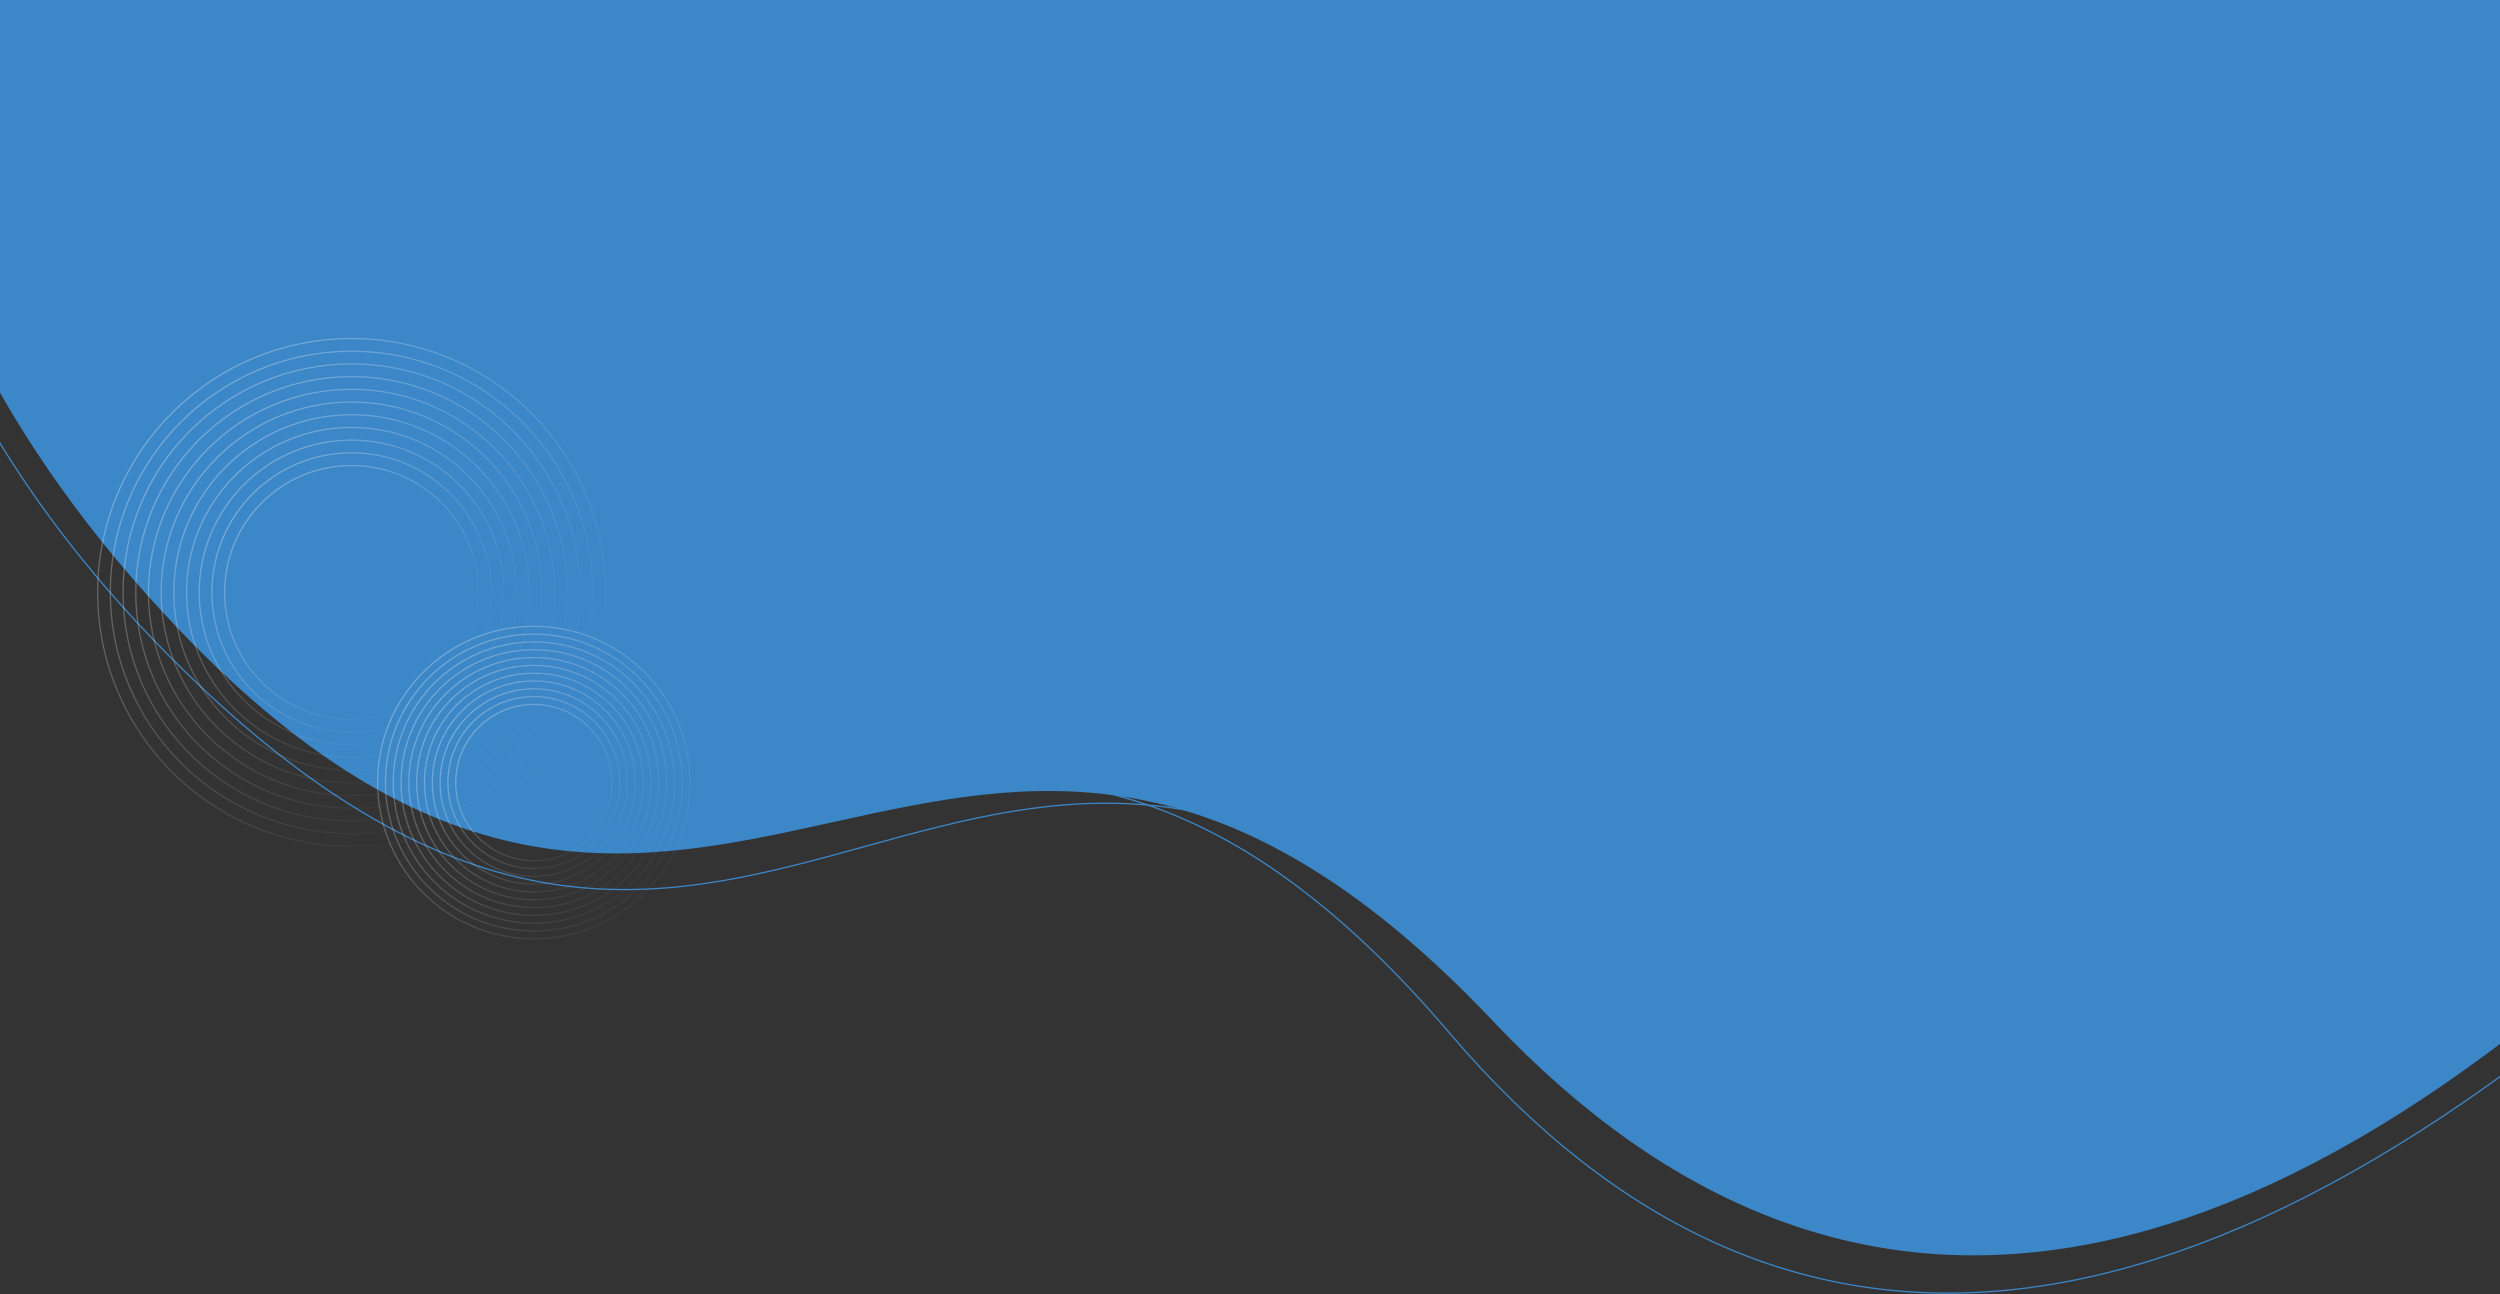 <?xml version="1.0" encoding="UTF-8"?>
<svg width="1920px" height="994px" viewBox="0 0 1920 994" version="1.1" xmlns="http://www.w3.org/2000/svg" xmlns:xlink="http://www.w3.org/1999/xlink">
    <rect x="0" y="0" width="1920" height="994" fill="#333333" stroke="none"/>
    <!-- Generator: Sketch 56.2 (81672) - https://sketch.com -->
    <title>Group 30</title>
    <desc>Created with Sketch.</desc>
    <defs>
        <linearGradient x1="12.493%" y1="13.369%" x2="79.257%" y2="74.963%" id="linearGradient-1">
            <stop stop-color="#FFFFFF" offset="0%"></stop>
            <stop stop-color="#FFFFFF" stop-opacity="0.073" offset="100%"></stop>
        </linearGradient>
        <linearGradient x1="6.157%" y1="11.305%" x2="95.21%" y2="79.753%" id="linearGradient-2">
            <stop stop-color="#FFFFFF" offset="0%"></stop>
            <stop stop-color="#FFFFFF" stop-opacity="0.07" offset="100%"></stop>
        </linearGradient>
    </defs>
    <g id="Page_New" stroke="none" stroke-width="1" fill="none" fill-rule="evenodd">
        <g id="home-">
            <g id="Group-30" transform="translate(-302, -1116)">
                <g id="Group-8">
                    <path d="M301.23,312.221 L1933.702,305 C2259.579,602.185 2342.986,931.412 2183.924,1292.681 C1945.331,1834.584 1577.235,1368.864 1338.925,1919.477 C1180.052,2286.552 847.805,2342.222 342.183,2086.488 L301.23,312.221 Z" id="wave" fill="#3c87c7" transform="translate(1281.707, 1274.5) scale(-1, 1) rotate(20) translate(-1281.707, -1274.5) "></path>
                    <path d="M301,313.652 L1933.472,306.43 C2259.348,603.616 2342.756,932.842 2183.694,1294.111 C1945.101,1836.014 1577.004,1370.294 1338.695,1920.907 C1179.822,2287.982 847.575,2343.653 341.953,2087.918 L301,313.652 Z" id="wave" stroke="#3c87c7" transform="translate(1281.477, 1275.93) scale(-1, 1) rotate(23) translate(-1281.477, -1275.93) "></path>
                    <path d="M301,313.652 L1933.472,306.43 C2259.348,603.616 2342.756,932.842 2183.694,1294.111 C1945.101,1836.014 1577.004,1370.294 1338.695,1920.907 C1179.822,2287.982 847.575,2343.653 341.953,2087.918 L301,313.652 Z" id="wave" stroke="#3c87c7" transform="translate(1281.477, 1275.93) scale(-1, 1) rotate(17) translate(-1281.477, -1275.93) "></path>
                </g>
                <g id="Group-8-Copy-2" opacity="0.302" transform="translate(377, 1376)" stroke="url(#linearGradient-1)">
                    <circle id="Oval" cx="195" cy="195" r="195"></circle>
                    <circle id="Oval" cx="195" cy="195" r="185.25"></circle>
                    <circle id="Oval" cx="195" cy="195" r="175.5"></circle>
                    <circle id="Oval" cx="195" cy="195" r="165.75"></circle>
                    <circle id="Oval" cx="195" cy="195" r="156"></circle>
                    <circle id="Oval" cx="195" cy="195" r="146.25"></circle>
                    <circle id="Oval" cx="195" cy="195" r="136.5"></circle>
                    <circle id="Oval" cx="195" cy="195" r="126.75"></circle>
                    <circle id="Oval" cx="195" cy="195" r="117"></circle>
                    <circle id="Oval" cx="195" cy="195" r="107.25"></circle>
                    <circle id="Oval" cx="195" cy="195" r="97.5"></circle>
                </g>
                <g id="Group-8-Copy-3" opacity="0.302" transform="translate(592, 1597)" stroke="url(#linearGradient-2)">
                    <circle id="Oval" cx="120" cy="120" r="120"></circle>
                    <circle id="Oval" cx="120" cy="120" r="114"></circle>
                    <circle id="Oval" cx="120" cy="120" r="108"></circle>
                    <circle id="Oval" cx="120" cy="120" r="102"></circle>
                    <circle id="Oval" cx="120" cy="120" r="96"></circle>
                    <circle id="Oval" cx="120" cy="120" r="90"></circle>
                    <circle id="Oval" cx="120" cy="120" r="84"></circle>
                    <circle id="Oval" cx="120" cy="120" r="78"></circle>
                    <circle id="Oval" cx="120" cy="120" r="72"></circle>
                    <circle id="Oval" cx="120" cy="120" r="66"></circle>
                    <circle id="Oval" cx="120" cy="120" r="60"></circle>
                </g>
            </g>
        </g>
    </g>
</svg>